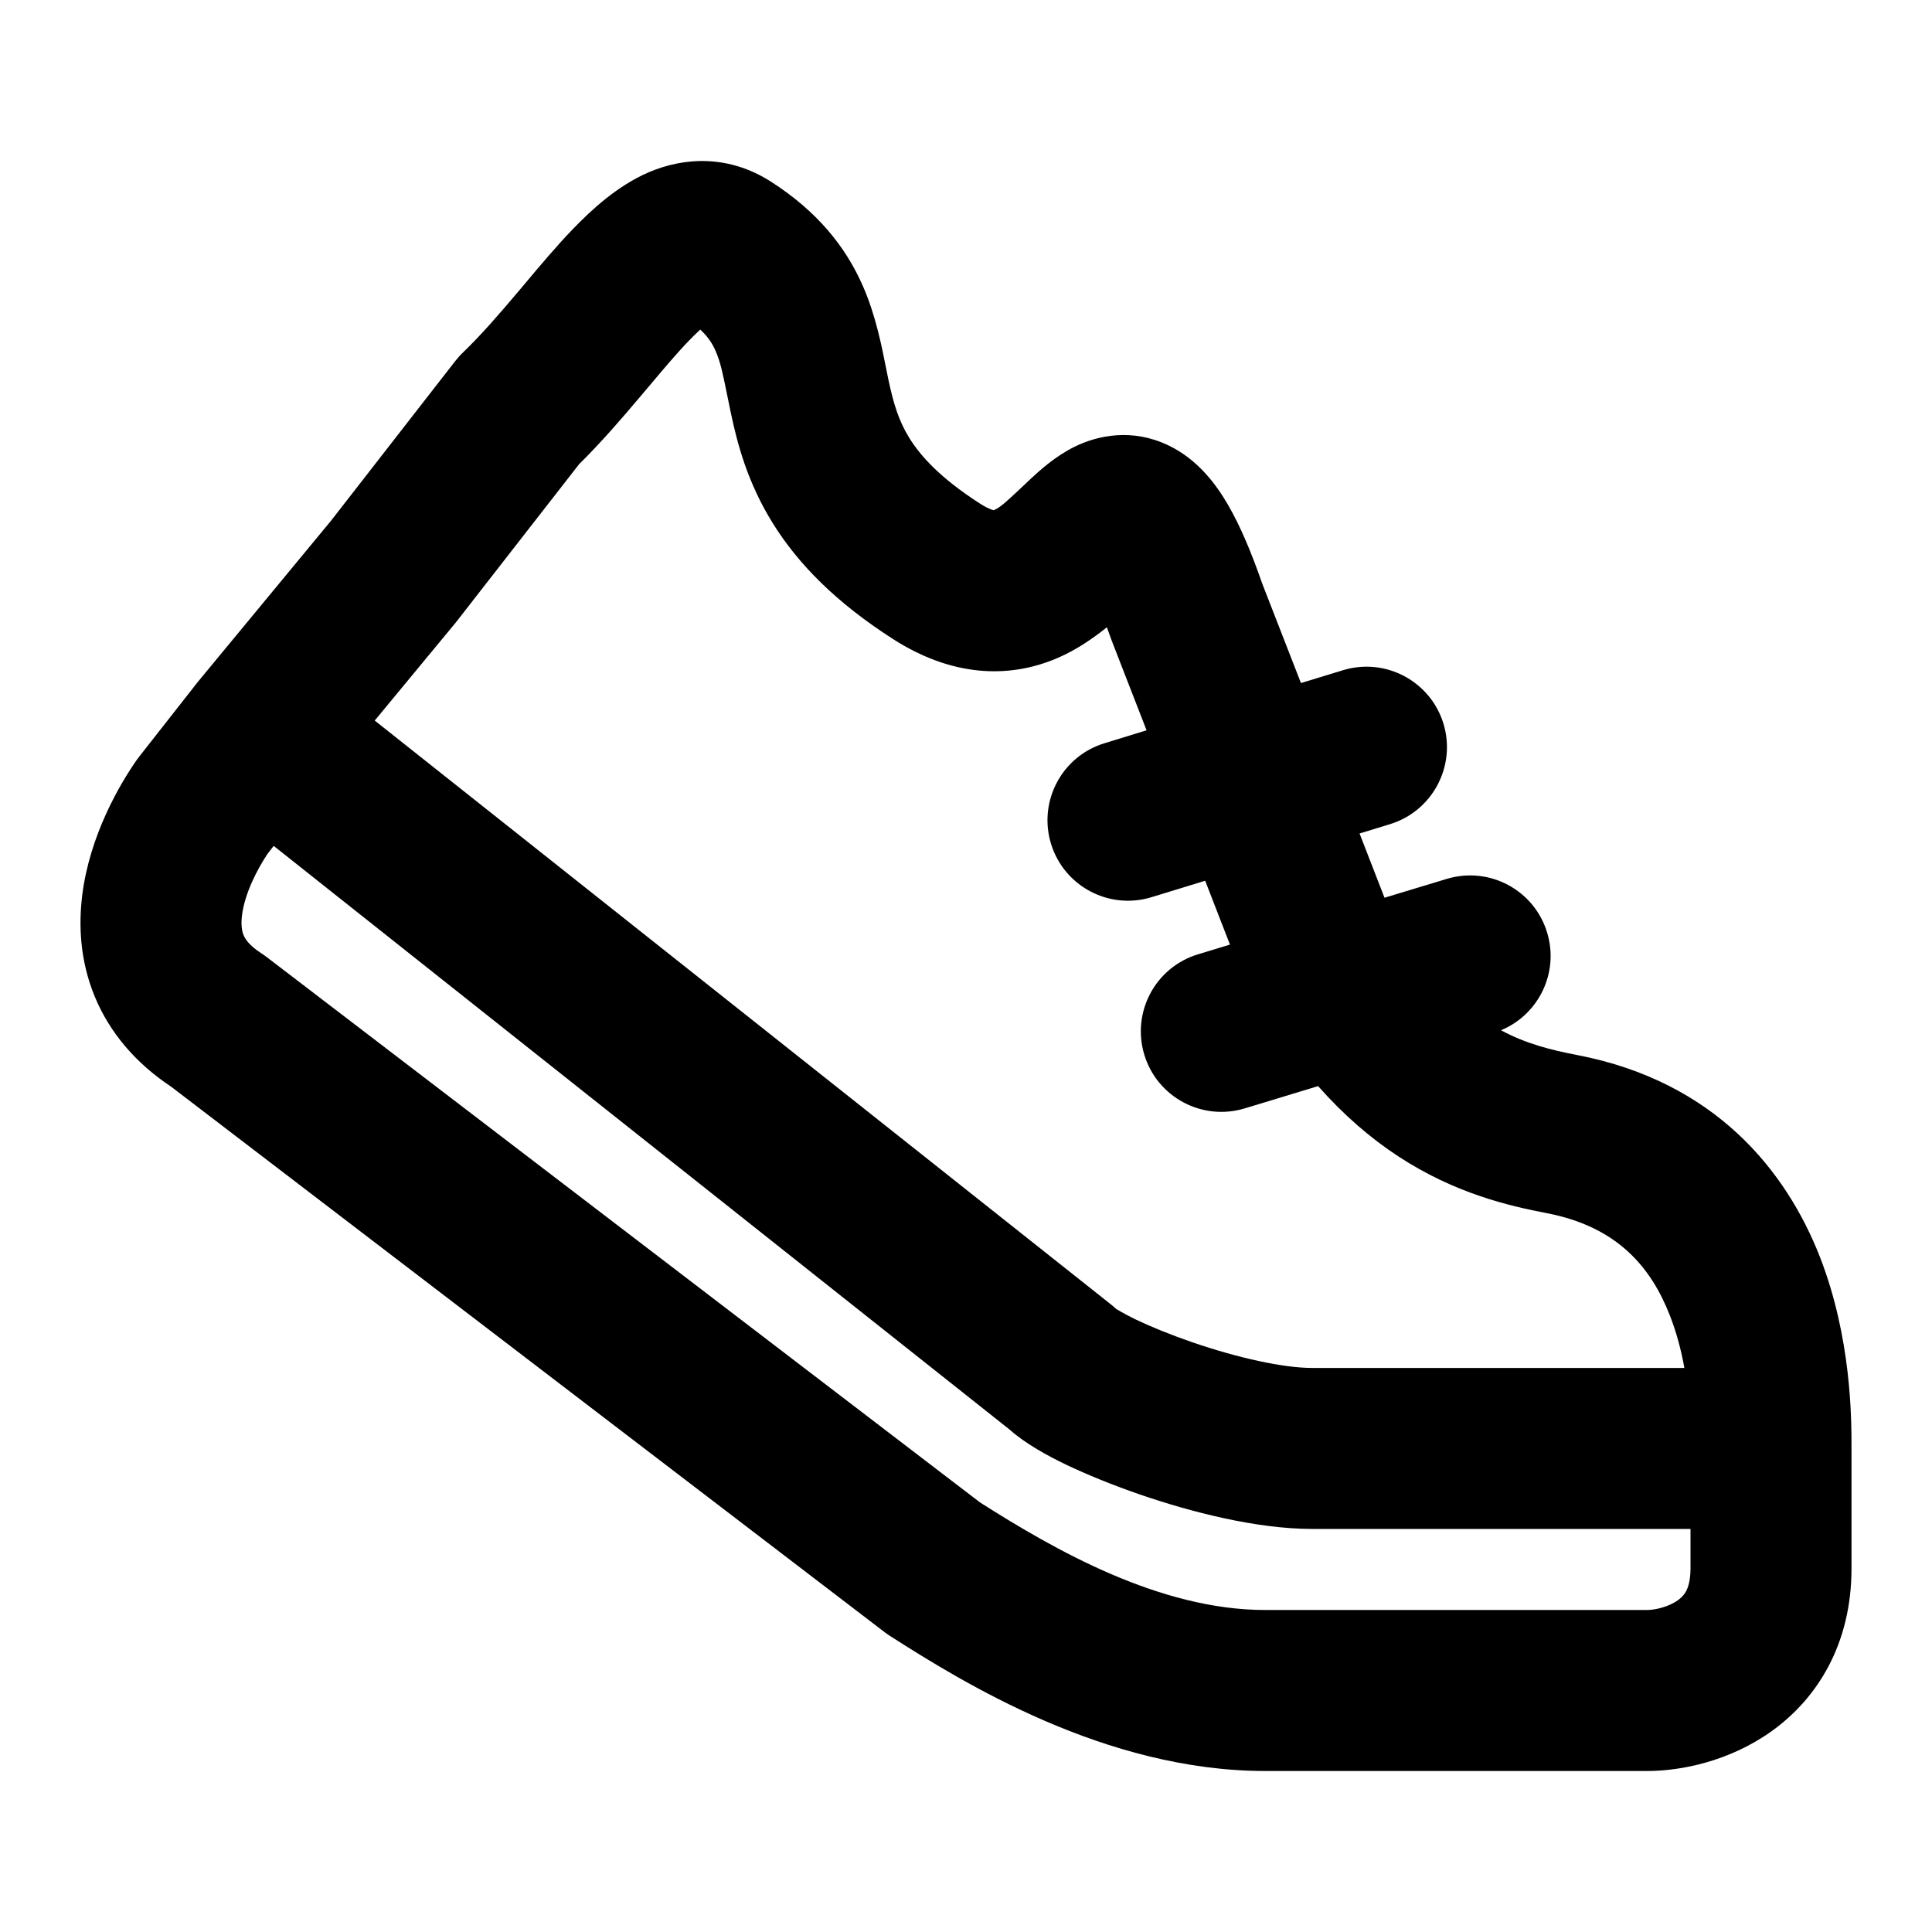 <svg width="24" height="24" viewBox="0 0 24 24" fill="none" xmlns="http://www.w3.org/2000/svg">
<path d="M8.054 2.142C8.514 1.944 9.066 1.928 9.579 2.258C10.152 2.626 10.504 3.063 10.719 3.553C10.877 3.912 10.954 4.304 11.007 4.573C11.017 4.624 11.026 4.67 11.035 4.711C11.098 5.009 11.163 5.227 11.298 5.444C11.432 5.659 11.673 5.934 12.171 6.254C12.235 6.295 12.28 6.316 12.309 6.327C12.327 6.334 12.338 6.337 12.345 6.338C12.346 6.338 12.347 6.337 12.347 6.337C12.427 6.302 12.491 6.242 12.679 6.066C12.716 6.031 12.759 5.991 12.807 5.945C12.911 5.849 13.105 5.67 13.348 5.55C13.64 5.406 14.066 5.319 14.511 5.531C14.881 5.707 15.109 6.021 15.253 6.268C15.406 6.531 15.545 6.861 15.68 7.25L16.161 8.485L16.682 8.326C17.21 8.164 17.769 8.461 17.931 8.989C18.092 9.517 17.795 10.076 17.267 10.238L16.889 10.354L17.199 11.152L17.972 10.918C18.501 10.758 19.059 11.056 19.219 11.585C19.37 12.081 19.115 12.604 18.646 12.798C18.96 12.968 19.27 13.044 19.597 13.107C21.305 13.437 22.189 14.543 22.608 15.615C23 16.622 23 17.626 23 17.978L23 19.485C23 20.418 22.58 21.096 22.007 21.506C21.483 21.88 20.883 22 20.461 22H15.717C13.731 22 11.956 20.897 11.065 20.328C11.041 20.313 11.018 20.297 10.995 20.28L2.127 13.5C1.682 13.205 1.362 12.825 1.178 12.382C0.993 11.935 0.974 11.49 1.023 11.108C1.118 10.375 1.482 9.752 1.695 9.445C1.706 9.429 1.718 9.413 1.731 9.397L2.448 8.483C2.453 8.476 2.458 8.47 2.464 8.463L4.111 6.47L5.657 4.483C5.687 4.446 5.718 4.41 5.753 4.377C5.972 4.166 6.186 3.92 6.416 3.648C6.448 3.61 6.481 3.571 6.514 3.532C6.705 3.304 6.915 3.054 7.12 2.842C7.35 2.604 7.666 2.311 8.054 2.142ZM15.279 11.734L14.971 10.941L14.305 11.145C13.777 11.307 13.218 11.01 13.056 10.482C12.895 9.954 13.191 9.394 13.72 9.233L14.243 9.072L13.81 7.958C13.805 7.946 13.801 7.934 13.797 7.922C13.781 7.876 13.765 7.832 13.75 7.792C13.58 7.929 13.373 8.072 13.144 8.171C12.511 8.446 11.801 8.393 11.091 7.937C10.393 7.489 9.919 7.013 9.6 6.5C9.282 5.989 9.158 5.503 9.078 5.126C9.059 5.033 9.042 4.953 9.028 4.882C8.977 4.632 8.95 4.498 8.888 4.356C8.853 4.277 8.803 4.191 8.699 4.094C8.659 4.131 8.612 4.176 8.56 4.23C8.406 4.389 8.247 4.579 8.053 4.809C8.018 4.851 7.981 4.894 7.943 4.939C7.725 5.197 7.472 5.492 7.194 5.766L5.68 7.71C5.674 7.718 5.668 7.725 5.662 7.733L4.655 8.951L13.808 16.21C13.833 16.23 13.857 16.252 13.88 16.274C13.872 16.266 13.867 16.262 13.868 16.261C13.869 16.26 13.934 16.306 14.106 16.39C14.292 16.479 14.536 16.579 14.808 16.673C15.377 16.869 15.944 16.993 16.297 16.993L20.924 16.993C20.886 16.782 20.829 16.559 20.744 16.342C20.515 15.755 20.103 15.242 19.218 15.071C18.743 14.98 18.073 14.825 17.369 14.364C17.027 14.14 16.694 13.854 16.374 13.492L15.462 13.769C14.933 13.929 14.375 13.63 14.215 13.102C14.055 12.573 14.353 12.015 14.882 11.855L15.279 11.734ZM3.4 10.508L3.324 10.606C3.194 10.8 3.041 11.099 3.007 11.364C2.991 11.488 3.005 11.566 3.026 11.617C3.043 11.658 3.089 11.741 3.246 11.842C3.269 11.857 3.291 11.872 3.313 11.889L12.176 18.665C13.097 19.25 14.401 20 15.717 20H20.461C20.558 20 20.727 19.962 20.843 19.879C20.891 19.844 20.924 19.807 20.947 19.764C20.968 19.722 21 19.639 21 19.485V18.993L16.297 18.993C15.613 18.993 14.798 18.785 14.157 18.564C13.824 18.449 13.506 18.32 13.238 18.192C13.021 18.087 12.745 17.94 12.538 17.756L3.4 10.508Z" fill="black"/>
</svg>
